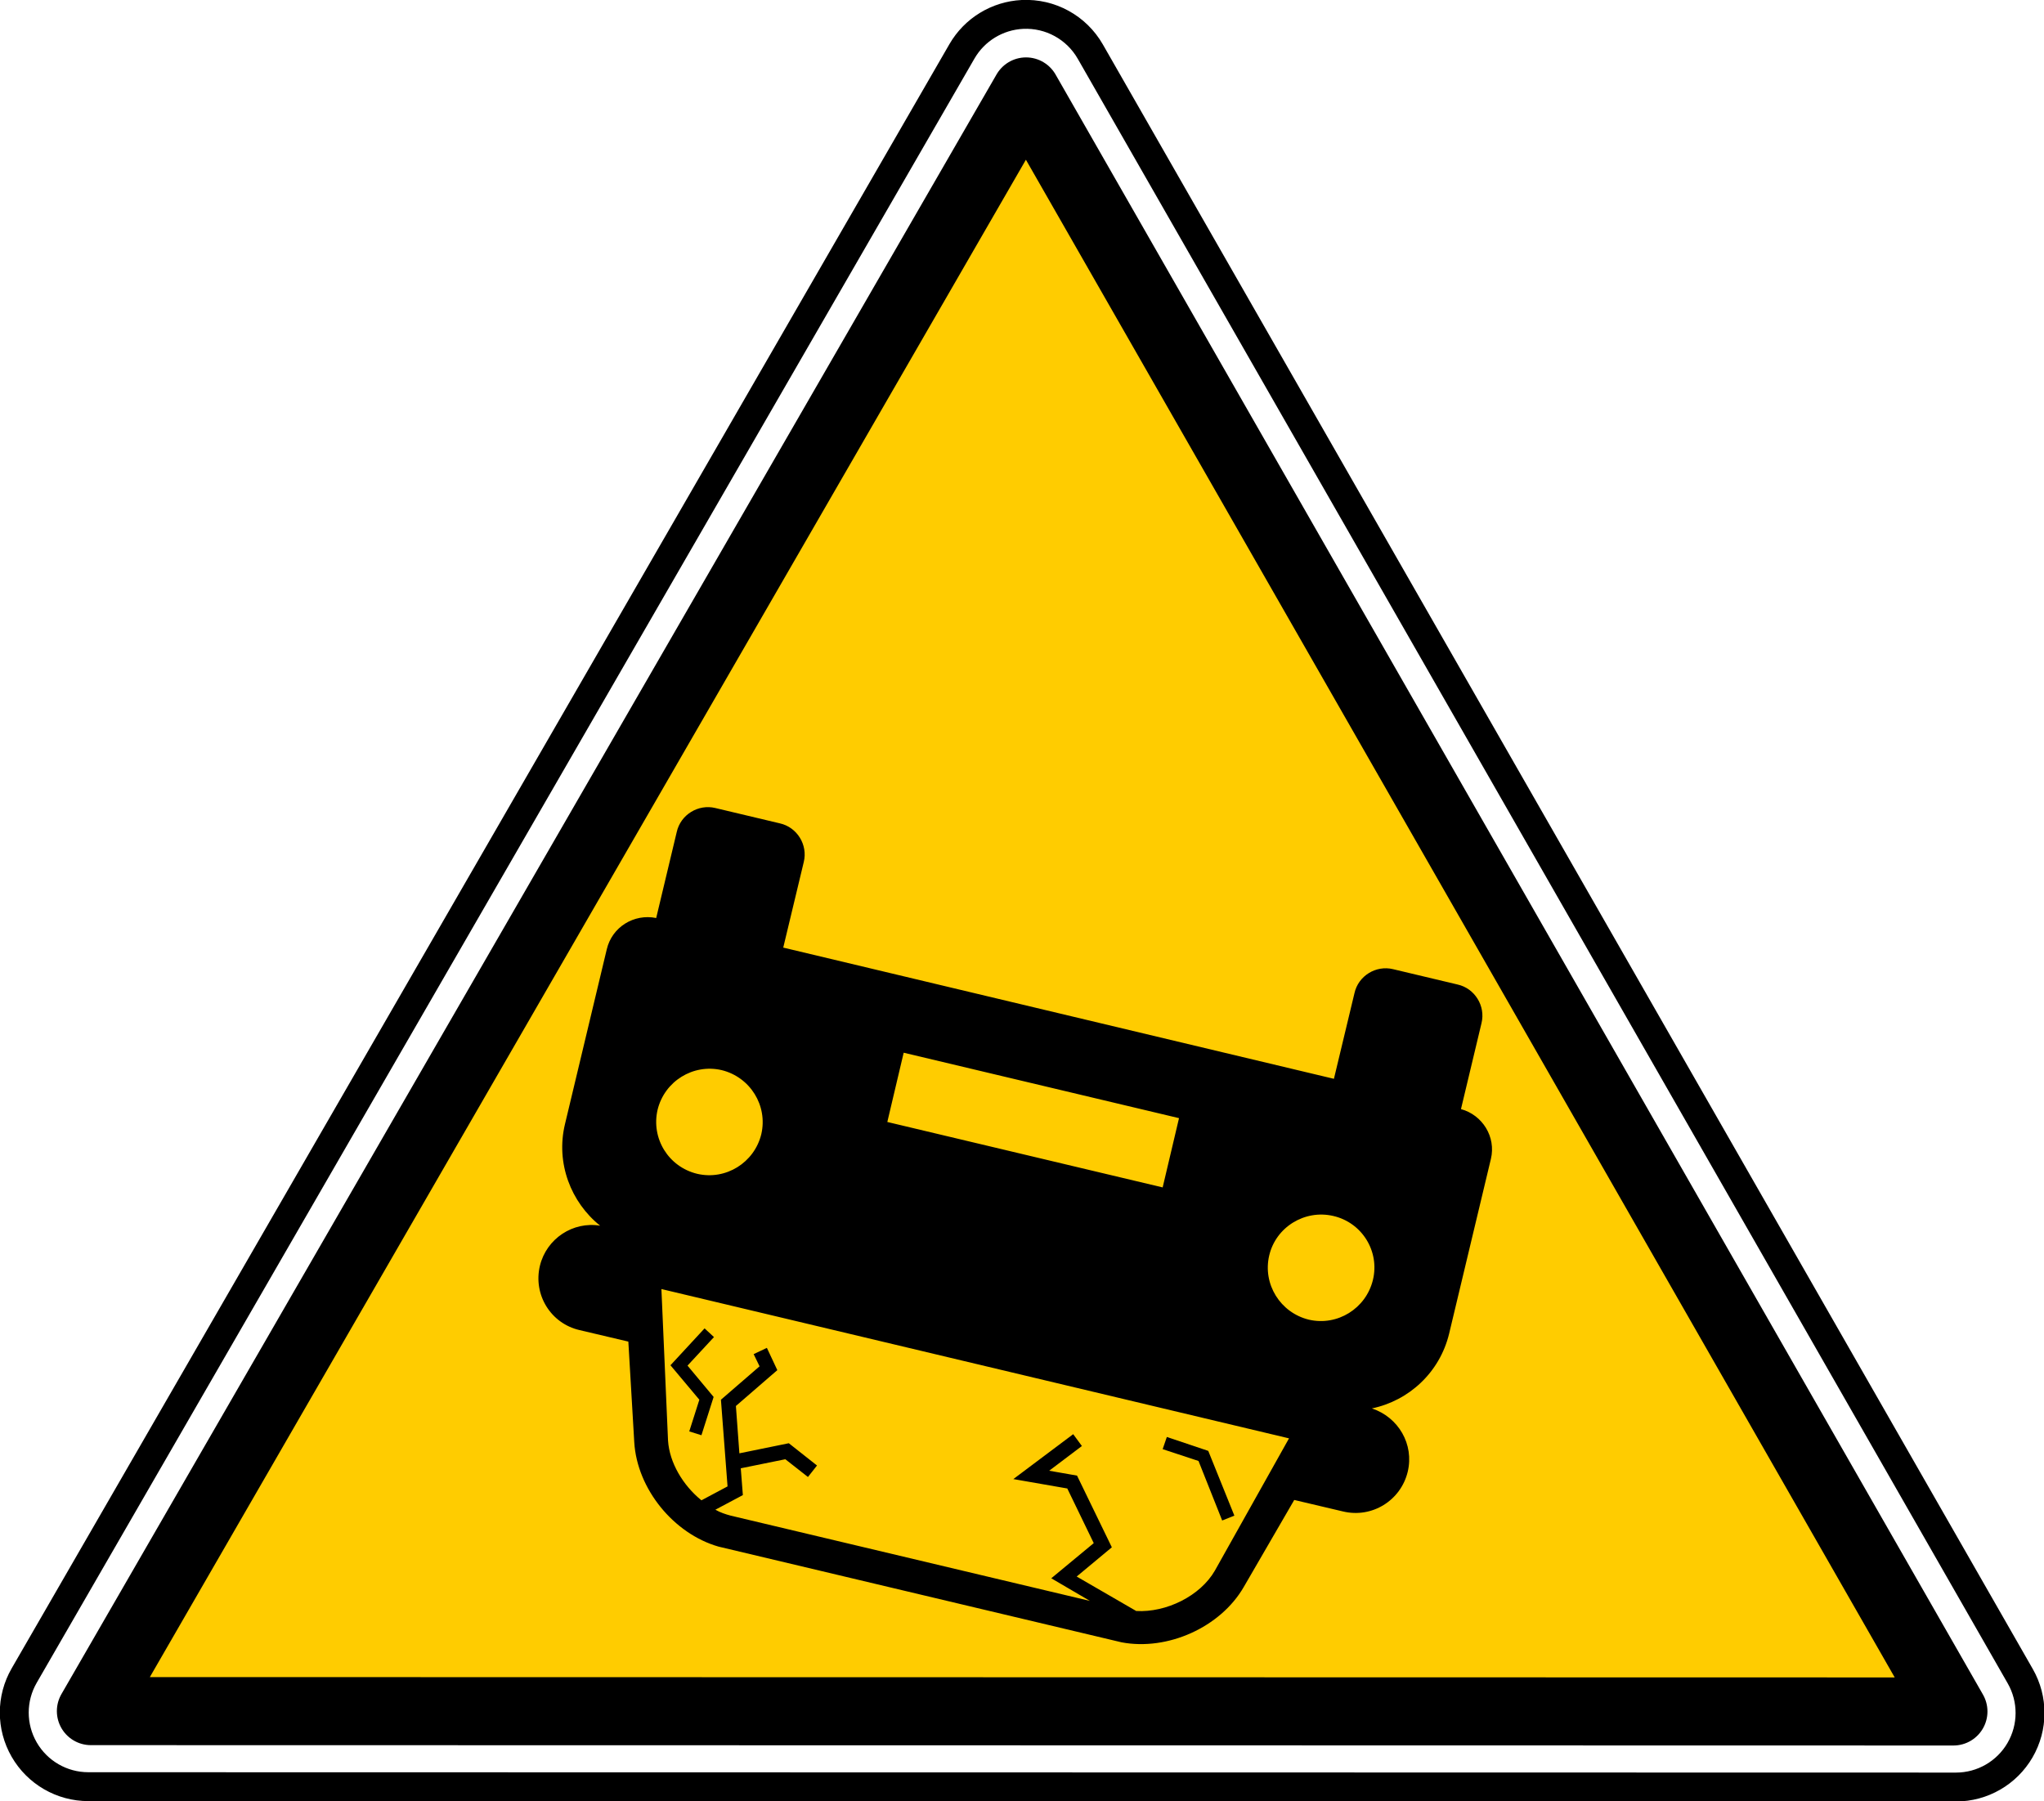<?xml version="1.0" encoding="UTF-8" standalone="no"?>
<!-- Created with Inkscape (http://www.inkscape.org/) -->

<svg
   xmlns:dc="http://purl.org/dc/elements/1.1/"
   xmlns:cc="http://creativecommons.org/ns#"
   xmlns:rdf="http://www.w3.org/1999/02/22-rdf-syntax-ns#"
   xmlns:svg="http://www.w3.org/2000/svg"
   xmlns="http://www.w3.org/2000/svg"
   xmlns:sodipodi="http://sodipodi.sourceforge.net/DTD/sodipodi-0.dtd"
   xmlns:inkscape="http://www.inkscape.org/namespaces/inkscape"
   width="165.722mm"
   height="146.036mm"
   viewBox="0 0 587.204 517.449"
   id="svg2"
   version="1.1"
   inkscape:version="0.91 r13725"
   sodipodi:docname="CarCrash.svg">
  <defs
     id="defs4">
    <inkscape:perspective
       sodipodi:type="inkscape:persp3d"
       inkscape:vp_x="0 : 526.1811 : 1"
       inkscape:vp_y="0 : 1000 : 0"
       inkscape:vp_z="744.09449 : 526.1811 : 1"
       inkscape:persp3d-origin="372.04723 : 350.7874 : 1"
       id="perspective3375" />
  </defs>
  <sodipodi:namedview
     id="base"
     pagecolor="#ffffff"
     bordercolor="#666666"
     borderopacity="1.0"
     inkscape:pageopacity="0.0"
     inkscape:pageshadow="2"
     inkscape:zoom="0.7"
     inkscape:cx="170.82752"
     inkscape:cy="211.97008"
     inkscape:document-units="px"
     inkscape:current-layer="layer1"
     showgrid="false"
     inkscape:window-width="2560"
     inkscape:window-height="1377"
     inkscape:window-x="-8"
     inkscape:window-y="-8"
     inkscape:window-maximized="1"
     fit-margin-top="0"
     fit-margin-left="0"
     fit-margin-right="0"
     fit-margin-bottom="0" />
  <g
     inkscape:label="Ebene 1"
     inkscape:groupmode="layer"
     id="layer1"
     transform="translate(-72.631,-177.373)">
    <g
       transform="translate(779.548,-508.682)"
       id="layer1-4"
       inkscape:label="Calque 1">
      <g
         inkscape:export-ydpi="14.610658"
         inkscape:export-xdpi="14.610658"
         inkscape:export-filename="/home/yves/Bureau/openclipart/advertising.png"
         transform="matrix(0.823,0,0,0.823,-716.303,632.472)"
         id="g3419">
        <g
           id="g3421"
           inkscape:label="Layer 1">
          <g
             id="g3423">
            <path
               d="m 291.34,-65.688 c -10.868,0.534 -20.72,6.547 -26.164,15.969 l -405.625,702.625 c -5.725,9.911 -5.721,22.117 0,32.031 5.721,9.914 16.285,16.026 27.73,16.029 l 807.875,0.156 c 11.419,-0.006 21.972,-6.09 27.699,-15.969 5.727,-9.879 5.76,-22.056 0.092,-31.969 l -402.25,-702.781 C 314.715,-60.054 303.374,-66.271 291.34,-65.688 Z"
               id="path3425"
               inkscape:original="M 291.31250 -66.250000 C 280.25379 -65.706287 270.22703 -59.586667 264.68750 -50.000000 C 129.47917 184.20833 -5.7291671 418.41667 -140.93750 652.62500 C -146.76339 662.70968 -146.75810 675.13101 -140.93750 685.21875 C -135.11691 695.30650 -124.36529 701.52810 -112.71875 701.53125 C 156.57292 701.58333 425.86458 701.63542 695.15625 701.68750 C 706.77537 701.68103 717.51606 695.48946 723.34375 685.43750 C 729.17146 675.38555 729.20513 662.99280 723.43750 652.90625 C 589.35417 418.64583 455.27083 184.38542 321.18750 -49.875000 C 315.10044 -60.516625 303.55768 -66.843410 291.31250 -66.250000 z "
               inkscape:radius="-0.56398124"
               sodipodi:type="inkscape:offset"
               style="fill:none;stroke:#000000;stroke-width:12.5;stroke-linecap:round;stroke-miterlimit:4;stroke-opacity:1"
               transform="matrix(0.807,0,0,0.807,133.191,123.153)" />
            <path
               d="m 292.895,-32.375 -404.488,700.656 805.629,0.156 C 560.322,434.824 426.609,201.24 292.895,-32.375 Z"
               id="path3427"
               inkscape:original="M 292.84375 -34.406250 C 292.55766 -34.384962 292.41873 -34.300416 292.28125 -34.062500 C 157.07292 200.14583 21.864583 434.35417 -113.34375 668.56250 C -113.50493 668.84151 -113.51690 668.98116 -113.34375 669.28125 C -113.16085 669.59824 -113.03490 669.65616 -112.71875 669.65625 C 156.57292 669.70833 425.86458 669.76042 695.15625 669.81250 C 695.49264 669.81231 695.57989 669.76217 695.75000 669.46875 C 695.91472 669.18463 695.92457 668.96940 695.78125 668.71875 C 561.69842 434.45921 427.61508 200.23005 293.53125 -34.031250 C 293.36499 -34.321919 293.19028 -34.413549 292.87500 -34.406250 C 292.86355 -34.405985 292.85557 -34.406809 292.84375 -34.406250 z "
               inkscape:radius="-1.3749481"
               sodipodi:type="inkscape:offset"
               style="fill:#ffcc00;fill-opacity:1;fill-rule:evenodd;stroke:#000000;stroke-width:29.444;stroke-linecap:round;stroke-linejoin:round;stroke-miterlimit:4;stroke-dasharray:none;stroke-opacity:1"
               transform="matrix(0.807,0,0,0.807,133.191,123.153)" />
          </g>
        </g>
        <g
           id="g3429"
           inkscape:label="Layer 1"
           transform="matrix(0.926,0,0,0.926,31.33,35.735)" />
      </g>
    </g>
    <g
       transform="translate(222.242,388.226)"
       id="g6">
      <path
         inkscape:connector-curvature="0"
         d="m 270.1,107.8 5.9,-24.7 0,0 c 1.2,-4.9 -1.9,-10 -6.9,-11.1 l -18.5,-4.4 c -4.9,-1.2 -10,1.9 -11.1,6.9 l -5.9,24.6 -158.2,-37.7 5.9,-24.6 0,0 c 1.2,-4.9 -1.9,-10 -6.9,-11.1 L 55.9,21.3 c -4.9,-1.2 -10,1.9 -11.1,6.9 l -5.9,24.7 c -6.4,-1.3 -12.7,2.6 -14.2,9 l -12,50.2 C 10,123.3 14.4,134.6 22.8,141.3 15,140 7.4,145 5.5,152.8 c -2,8.3 3.1,16.6 11.4,18.5 l 14,3.3 1.7,28.9 c 0.8,13.4 11.3,26.3 24.2,30 L 172.6,261 c 13.2,2.5 28.4,-4.3 35.1,-15.9 l 14.5,-25 14,3.3 c 8.3,2 16.6,-3.1 18.6,-11.4 1.9,-7.9 -2.7,-15.7 -10.3,-18.2 10.6,-2.2 19.5,-10.3 22.2,-21.5 l 12,-50.2 c 1.5,-6.3 -2.4,-12.6 -8.6,-14.3 z M 110,91.6 l 79.1,18.8 -4.7,19.9 -79.1,-18.8 4.7,-19.9 z M 39.3,108 c 2,-8.2 10.2,-13.3 18.4,-11.4 8.2,2 13.3,10.2 11.4,18.4 -2,8.2 -10.2,13.3 -18.4,11.4 -8.3,-2 -13.3,-10.2 -11.4,-18.4 z m 160.1,132.4 c -4.2,7.3 -14,12.1 -22.6,11.6 l -17.1,-9.9 10.1,-8.4 -10,-20.6 -8,-1.4 9.4,-7.1 -2.5,-3.4 -17.2,12.9 15.5,2.7 7.6,15.7 -12.2,10.1 11.1,6.5 -103.2,-24.5 c -1.5,-0.4 -3,-0.9 -4.4,-1.7 l 7.9,-4.2 -0.6,-7.7 12.8,-2.6 6.5,5.1 2.6,-3.3 -8.1,-6.4 -14.2,2.9 -1,-13.6 11.9,-10.3 -3,-6.4 -3.8,1.8 1.7,3.5 -11.1,9.6 1.9,24.9 -7.5,4 C 46.6,215.9 42.7,209.4 42.3,203 l -1.9,-43.5 180.3,42.9 -21.3,38 z m 45.4,-83.5 c -2,8.2 -10.2,13.3 -18.4,11.4 -8.2,-2 -13.3,-10.2 -11.4,-18.4 1.9,-8.2 10.2,-13.3 18.4,-11.4 8.3,1.9 13.4,10.2 11.4,18.4 z"
         id="path8" />
      <polygon
         points="55.5,173.3 52.8,170.8 43,181.4 51.3,191.3 48.4,200.4 51.9,201.5 55.4,190.5 47.9,181.5 "
         id="polygon10" />
      <polygon
         points="201.5,226 205,224.6 197.5,206 185.6,202 184.4,205.5 194.7,208.9 "
         id="polygon12" />
    </g>
  </g>
</svg>
